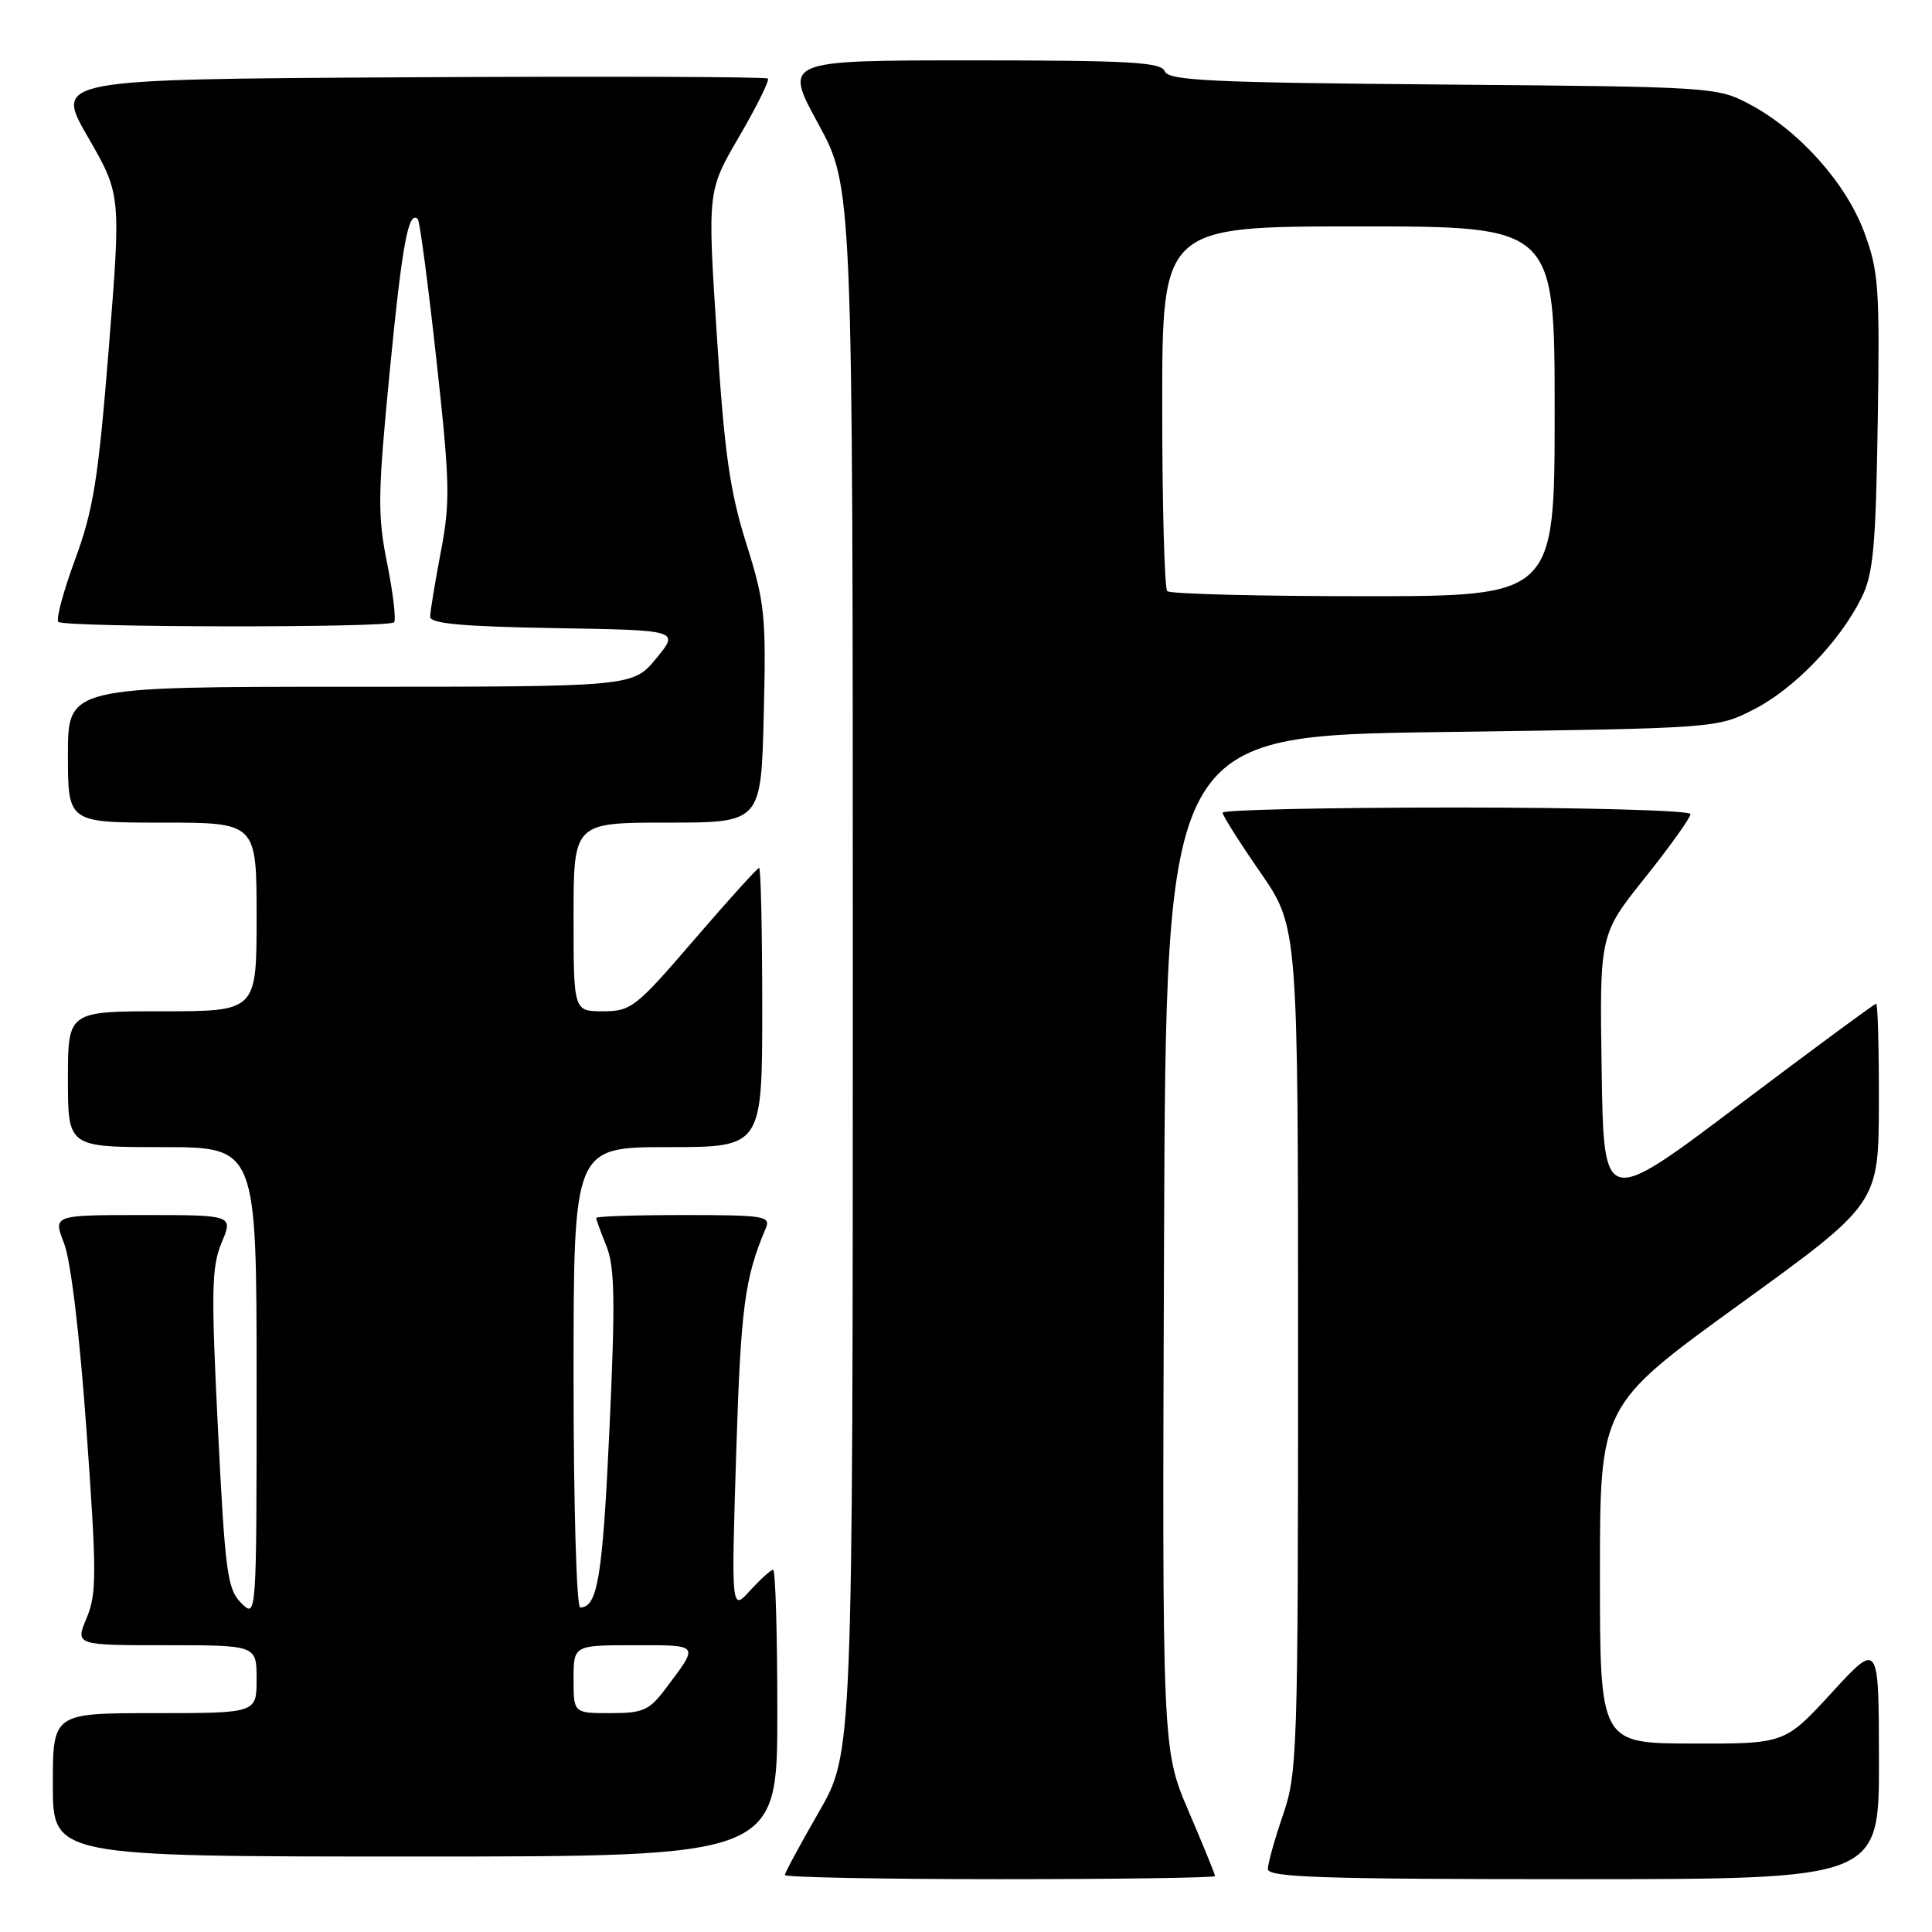 <?xml version="1.0" encoding="UTF-8" standalone="no"?>
<!DOCTYPE svg PUBLIC "-//W3C//DTD SVG 1.1//EN" "http://www.w3.org/Graphics/SVG/1.1/DTD/svg11.dtd" >
<svg xmlns="http://www.w3.org/2000/svg" xmlns:xlink="http://www.w3.org/1999/xlink" version="1.1" viewBox="0 0 256 256">
 <g >
 <path fill="currentColor"
d=" M 161.00 248.59 C 161.00 248.36 159.42 244.49 157.49 239.98 C 153.99 231.79 153.99 231.79 154.24 164.65 C 154.50 97.50 154.50 97.50 191.00 97.00 C 227.46 96.50 227.50 96.50 232.38 94.01 C 237.73 91.28 243.77 85.02 246.65 79.23 C 248.22 76.06 248.55 72.56 248.81 55.94 C 249.09 38.03 248.93 35.90 247.00 30.72 C 244.56 24.20 238.38 17.30 231.86 13.83 C 227.56 11.53 227.01 11.50 191.20 11.20 C 160.57 10.95 154.81 10.68 154.34 9.45 C 153.88 8.24 149.73 8.00 128.81 8.00 C 103.84 8.00 103.84 8.00 108.42 16.40 C 113.00 24.81 113.00 24.81 113.00 128.56 C 113.00 232.30 113.00 232.30 108.50 240.11 C 106.03 244.40 104.00 248.15 104.00 248.45 C 104.00 248.75 116.82 249.00 132.50 249.00 C 148.18 249.00 161.00 248.81 161.00 248.59 Z  M 248.97 233.25 C 248.95 217.50 248.95 217.50 242.72 224.28 C 236.50 231.06 236.50 231.06 224.25 231.03 C 212.00 231.00 212.00 231.00 212.00 208.61 C 212.00 186.23 212.00 186.23 230.46 172.86 C 248.92 159.50 248.92 159.50 248.96 146.25 C 248.98 138.96 248.82 133.00 248.60 133.00 C 248.38 133.00 240.16 139.06 230.35 146.46 C 212.50 159.93 212.50 159.93 212.23 141.88 C 211.95 123.83 211.95 123.83 217.98 116.29 C 221.29 112.14 224.00 108.35 224.00 107.87 C 224.00 107.39 210.05 107.00 193.00 107.00 C 175.95 107.00 162.00 107.31 162.00 107.68 C 162.00 108.06 164.25 111.62 167.00 115.59 C 172.00 122.83 172.00 122.83 172.00 178.76 C 172.00 232.08 171.91 234.96 170.00 240.50 C 168.90 243.70 168.00 246.92 168.00 247.66 C 168.00 248.76 175.26 249.00 208.50 249.00 C 249.00 249.00 249.00 249.00 248.97 233.25 Z  M 103.00 227.00 C 103.00 216.55 102.75 208.00 102.45 208.00 C 102.15 208.00 100.78 209.24 99.40 210.75 C 96.90 213.50 96.90 213.50 97.55 192.50 C 98.16 173.22 98.66 169.37 101.47 162.75 C 102.15 161.14 101.28 161.00 90.61 161.00 C 84.22 161.00 79.00 161.17 79.00 161.38 C 79.00 161.59 79.61 163.27 80.36 165.13 C 81.47 167.88 81.54 172.39 80.75 189.50 C 79.85 208.97 79.18 213.00 76.88 213.00 C 76.39 213.00 76.00 199.33 76.00 182.50 C 76.00 152.00 76.00 152.00 88.50 152.00 C 101.00 152.00 101.00 152.00 101.00 133.50 C 101.00 123.33 100.81 115.00 100.59 115.00 C 100.36 115.00 96.49 119.28 92.00 124.50 C 84.27 133.49 83.62 134.00 79.91 134.00 C 76.00 134.00 76.00 134.00 76.00 121.50 C 76.00 109.00 76.00 109.00 88.42 109.00 C 100.85 109.00 100.85 109.00 101.20 94.75 C 101.53 81.54 101.36 79.88 98.88 72.00 C 96.70 65.06 95.98 59.99 94.98 44.39 C 93.74 25.29 93.74 25.29 97.96 18.07 C 100.28 14.09 101.98 10.65 101.75 10.41 C 101.51 10.17 80.14 10.10 54.27 10.24 C 7.23 10.50 7.23 10.50 11.63 18.13 C 16.04 25.76 16.04 25.76 14.42 46.09 C 13.03 63.44 12.38 67.55 9.96 74.11 C 8.40 78.33 7.40 82.06 7.73 82.40 C 8.48 83.15 51.46 83.21 52.21 82.46 C 52.51 82.16 52.10 78.67 51.31 74.71 C 50.01 68.26 50.05 65.57 51.64 49.22 C 53.28 32.38 54.12 27.79 55.36 29.03 C 55.62 29.29 56.73 37.66 57.82 47.62 C 59.62 63.95 59.68 66.48 58.41 73.12 C 57.64 77.18 57.00 81.05 57.00 81.73 C 57.00 82.63 61.29 83.02 73.52 83.23 C 90.04 83.50 90.04 83.50 86.95 87.25 C 83.85 91.00 83.85 91.00 46.43 91.00 C 9.00 91.00 9.00 91.00 9.00 100.00 C 9.00 109.00 9.00 109.00 21.50 109.00 C 34.00 109.00 34.00 109.00 34.00 121.50 C 34.00 134.00 34.00 134.00 21.50 134.00 C 9.00 134.00 9.00 134.00 9.00 143.00 C 9.00 152.00 9.00 152.00 21.50 152.00 C 34.00 152.00 34.00 152.00 34.00 183.22 C 34.00 214.44 34.00 214.44 31.96 212.41 C 30.12 210.57 29.83 208.37 28.88 189.36 C 27.97 171.11 28.03 167.87 29.36 164.67 C 30.90 161.00 30.90 161.00 18.96 161.00 C 7.02 161.00 7.02 161.00 8.49 164.75 C 9.38 167.01 10.56 176.88 11.47 189.64 C 12.82 208.48 12.82 211.18 11.48 214.39 C 9.97 218.00 9.97 218.00 21.99 218.00 C 34.00 218.00 34.00 218.00 34.00 222.50 C 34.00 227.00 34.00 227.00 20.50 227.00 C 7.00 227.00 7.00 227.00 7.00 236.50 C 7.00 246.00 7.00 246.00 55.00 246.00 C 103.00 246.00 103.00 246.00 103.00 227.00 Z  M 154.67 78.33 C 154.30 77.97 154.00 66.94 154.00 53.83 C 154.00 30.00 154.00 30.00 180.00 30.00 C 206.00 30.00 206.00 30.00 206.00 54.50 C 206.00 79.00 206.00 79.00 180.67 79.00 C 166.73 79.00 155.03 78.70 154.67 78.33 Z  M 76.00 222.50 C 76.00 218.00 76.00 218.00 84.06 218.00 C 92.81 218.00 92.67 217.80 88.20 223.75 C 86.03 226.64 85.22 227.00 80.88 227.00 C 76.00 227.00 76.00 227.00 76.00 222.50 Z "/>
</g>
</svg>